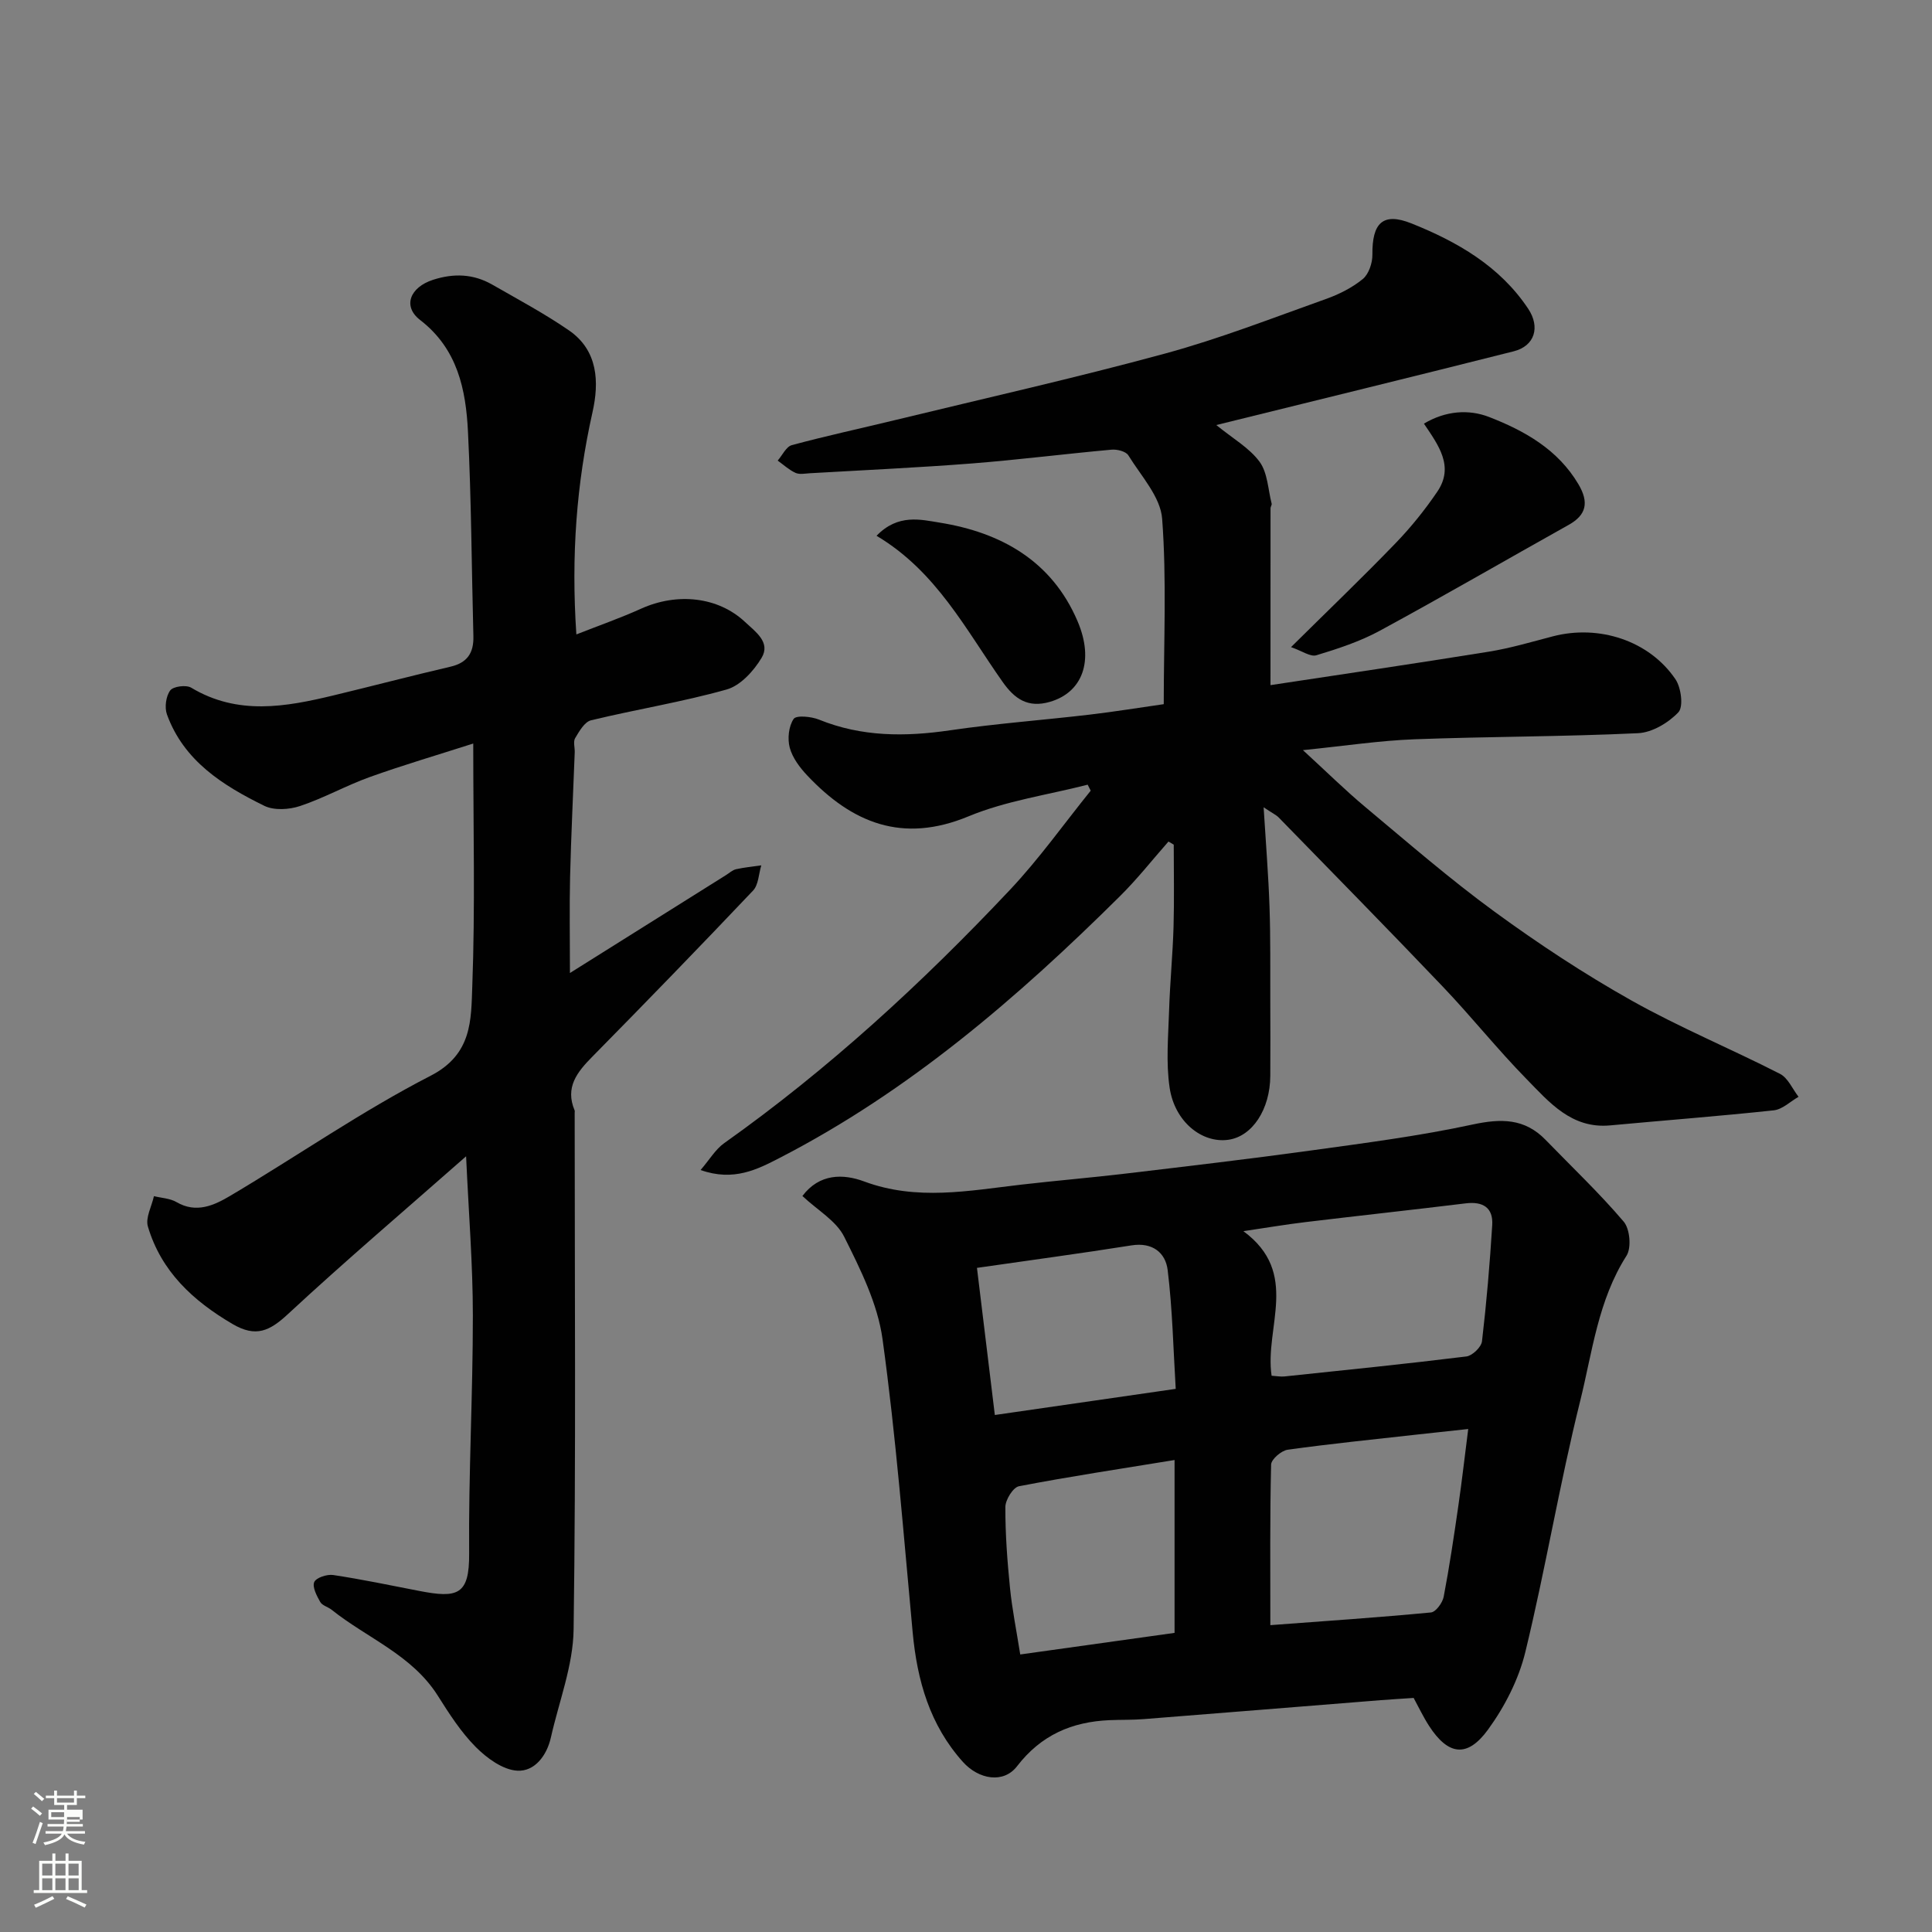 <svg enable-background="new 0 0 400 400" viewBox="0 0 400 400" xmlns="http://www.w3.org/2000/svg"><rect x="0" y="0" width="400" height="400" fill="#808080" stroke="none"/><path d="m6.44 374.46.42-.45c.65.47 1.27.95 1.85 1.44l-.45.49c-.65-.56-1.25-1.06-1.82-1.48m.93 7.33-.63-.26c.55-1.36 1.05-2.8 1.52-4.33.19.1.38.19.59.27-.46 1.29-.95 2.73-1.48 4.32m-.38-10.38.44-.42c.43.34 1.01.82 1.74 1.44l-.49.49c-.53-.51-1.09-1.01-1.69-1.51m2.5.35h1.72v-1.04h.59v1.04h3.52v-1.04h.59v1.04h1.75v.53h-1.75v1.42h-2.03v.97h3.22v2.03h-3.24c0 .35-.01.66-.03.93h3.32v.53h-3.37c-.03.27-.08.58-.15.94h3.96v.53h-3.71c.67.92 1.93 1.48 3.79 1.68-.13.24-.23.44-.29.59-2.13-.38-3.48-1.08-4.04-2.12-.43.97-1.77 1.72-4.03 2.23-.09-.19-.2-.37-.33-.55 2.1-.42 3.37-1.03 3.81-1.83h-3.36v-.53h3.58c.08-.29.13-.61.16-.94h-3.33v-.53h3.39c.02-.27.04-.58.04-.93h-3.23v-2.03h3.25v-.97h-2.07v-1.42h-1.73zm1.12 3.44v1h2.65c.01-.3.02-.44.01-.4v-.25-.35zm1.19-2h3.52v-.91h-3.52zm4.71 3h-2.63v.59c0 .15-.01.28-.01.4h2.64v-1.99z" fill="#fbfcfa"/><path d="m13.56 383.74h.63v1.52h2.72v6.07h1.13v.6h-11.06v-.6h1.13v-6.07h2.73v-1.52h.63v1.52h2.1v-1.52zm-2.69 8.83.38.56c-1.24.63-2.53 1.25-3.85 1.85-.1-.21-.21-.42-.34-.63 1.36-.55 2.63-1.15 3.81-1.78m-2.13-4.27h2.1v-2.45h-2.1zm0 3.04h2.1v-2.46h-2.1zm2.72-3.04h2.1v-2.45h-2.1zm0 3.04h2.1v-2.46h-2.1zm6.07 3.6c-1.41-.71-2.7-1.3-3.86-1.78l.35-.56c1.45.62 2.75 1.19 3.88 1.72zm-1.25-9.09h-2.1v2.45h2.1zm-2.09 5.49h2.1v-2.46h-2.1z" fill="#fbfcfa"/><g fill="#010101"><path d="m241.92 174.23c-3.34 3.79-6.48 7.79-10.07 11.34-21.18 21.01-43.67 40.37-70.39 54.14-4.59 2.37-9.55 4.97-16.41 2.53 1.86-2.16 3.07-4.27 4.87-5.55 21.64-15.35 41.06-33.22 59.2-52.48 6.03-6.4 11.16-13.65 16.7-20.51-.21-.41-.42-.82-.63-1.24-8.25 2.12-16.87 3.32-24.66 6.55-13.68 5.68-24.11 1.39-33.41-8.47-1.54-1.63-3.04-3.64-3.61-5.73-.5-1.85-.23-4.45.81-5.97.55-.8 3.64-.5 5.25.15 8.85 3.59 17.85 3.57 27.14 2.21 9.57-1.4 19.25-2.11 28.86-3.24 5.34-.63 10.65-1.5 15.37-2.17 0-12.98.62-25.74-.33-38.39-.34-4.54-4.38-8.87-7-13.13-.51-.82-2.33-1.28-3.48-1.17-9.63.87-19.23 2.09-28.86 2.85-11.19.87-22.4 1.38-33.6 2.03-1 .06-2.14.3-2.97-.08-1.34-.61-2.47-1.67-3.69-2.54.97-1.1 1.75-2.88 2.93-3.2 7.07-1.91 14.23-3.45 21.35-5.18 18.66-4.53 37.4-8.74 55.92-13.78 11.28-3.07 22.23-7.35 33.26-11.28 2.73-.97 5.47-2.34 7.68-4.15 1.24-1.02 2.01-3.33 1.99-5.05-.07-6.54 2.15-8.84 8.1-6.46 9.46 3.79 18.28 8.83 24.16 17.67 2.53 3.81 1.35 7.7-2.99 8.8-20.31 5.13-40.67 10.1-61.59 15.27 3.4 2.78 6.83 4.71 8.96 7.6 1.67 2.28 1.75 5.73 2.5 8.67.07.28-.23.63-.23.95-.01 12.08-.01 24.16-.01 36.63 14.63-2.22 29.91-4.46 45.16-6.92 4.48-.72 8.88-2.03 13.29-3.18 9.56-2.5 19.98.88 25.4 8.89 1.18 1.74 1.68 5.69.6 6.83-2.06 2.18-5.43 4.19-8.35 4.33-15.42.73-30.87.68-46.29 1.26-7.18.27-14.34 1.36-23.09 2.25 4.89 4.48 8.77 8.32 12.94 11.8 8.81 7.36 17.5 14.91 26.76 21.67 9.07 6.62 18.51 12.85 28.3 18.35 9.96 5.6 20.58 9.99 30.77 15.2 1.66.85 2.58 3.13 3.84 4.75-1.7.97-3.33 2.6-5.12 2.8-11.27 1.21-22.58 2.07-33.87 3.12-8 .75-12.61-4.78-17.35-9.62-6-6.12-11.36-12.86-17.28-19.07-11.23-11.79-22.65-23.4-34.01-35.06-.52-.53-1.25-.85-3.12-2.11.47 7.64 1 14.12 1.22 20.62.22 6.49.14 12.99.16 19.49.02 5.17.03 10.33 0 15.5-.04 6.95-3.73 12.54-8.69 13.23-5.44.76-11.1-3.72-12.15-10.78-.78-5.23-.28-10.68-.11-16.02.18-5.77.75-11.53.92-17.31.16-5.66.04-11.33.04-16.99-.37-.21-.73-.43-1.09-.65z"/><path d="m119.33 131.35c4.67-1.84 9.11-3.39 13.38-5.32 7.55-3.41 16-2.46 21.54 2.74 2.15 2.02 5.35 4.2 3.44 7.41-1.62 2.72-4.39 5.77-7.24 6.57-9.22 2.6-18.75 4.12-28.08 6.38-1.34.32-2.44 2.27-3.29 3.69-.44.74-.05 1.95-.09 2.95-.32 8.6-.75 17.2-.96 25.8-.15 6.24-.03 12.48-.03 19.88 11.67-7.33 21.99-13.8 32.31-20.27.69-.43 1.34-1.05 2.09-1.22 1.71-.38 3.48-.54 5.22-.8-.55 1.77-.57 4.04-1.72 5.24-10.97 11.57-22.08 23.02-33.27 34.38-3.16 3.2-5.67 6.34-3.66 11.12.06.14.01.33.01.5 0 35.66.28 71.32-.22 106.97-.1 7.47-3.03 14.9-4.7 22.34-.85 3.8-3.39 7.1-6.97 6.89-2.99-.17-6.3-2.6-8.59-4.9-3.07-3.09-5.5-6.89-7.85-10.61-5.33-8.46-14.61-11.91-21.97-17.79-.76-.61-1.96-.88-2.38-1.63-.72-1.27-1.68-3.1-1.24-4.12.4-.92 2.65-1.65 3.93-1.46 5.96.9 11.87 2.14 17.79 3.29 7.92 1.54 10.42.9 10.35-7.74-.14-16.43.78-32.86.77-49.29 0-10.53-.86-21.07-1.4-32.95-12.73 11.21-25.02 21.66-36.84 32.63-3.8 3.53-6.65 4.95-11.52 2.09-8.21-4.82-14.77-10.9-17.52-20.18-.54-1.81.79-4.18 1.25-6.29 1.57.39 3.33.45 4.67 1.23 4.11 2.41 7.83.65 11.11-1.29 13.89-8.23 27.21-17.52 41.53-24.88 8.64-4.45 8.34-11.62 8.6-18.49.61-16.27.2-32.58.2-50.28-7.68 2.46-14.63 4.5-21.43 6.94-4.9 1.76-9.5 4.36-14.43 6-2.25.75-5.37.95-7.39-.04-8.58-4.21-16.66-9.28-20.16-18.91-.53-1.45-.22-3.77.67-4.98.62-.85 3.3-1.2 4.35-.57 9.62 5.77 19.54 3.99 29.52 1.58 8.06-1.94 16.09-4.05 24.16-5.93 3.52-.82 4.83-2.89 4.74-6.32-.37-14.1-.42-28.21-1.12-42.29-.43-8.76-2.14-17.18-9.91-23.17-3.69-2.85-2.07-6.78 2.65-8.31 4.31-1.4 8.38-1.25 12.29.99 5.34 3.06 10.8 5.98 15.86 9.46 6.06 4.17 6.29 10.73 4.89 16.96-3.31 14.79-4.44 29.66-3.34 46z"/><path d="m292.68 351.54c-2.61.18-4.71.29-6.8.46-16.39 1.31-32.78 2.64-49.17 3.93-2.32.18-4.65.11-6.98.21-7.8.33-14.18 3.07-19.17 9.55-2.81 3.64-7.94 2.72-11.19-.89-6.86-7.64-9.48-16.85-10.41-26.83-1.89-20.26-3.46-40.57-6.24-60.71-1.01-7.33-4.58-14.48-7.95-21.22-1.64-3.29-5.51-5.48-8.64-8.42 3.52-4.69 8.47-4.62 12.79-3.01 10.9 4.05 21.69 1.91 32.58.65 7.17-.83 14.37-1.43 21.54-2.28 12.84-1.53 25.68-3.03 38.49-4.8 11.15-1.54 22.36-2.99 33.35-5.36 5.9-1.27 10.77-1.3 15.11 3.17 5.44 5.61 11.14 11.01 16.19 16.95 1.28 1.51 1.62 5.41.57 7.05-5.89 9.23-7.07 19.91-9.59 30.07-4.28 17.21-7.17 34.76-11.36 51.99-1.38 5.67-4.27 11.31-7.73 16.06-4.31 5.91-8.26 5.29-12.19-.77-1.23-1.9-2.2-3.97-3.2-5.8zm-29.41-66.71c1.05.07 1.87.23 2.66.15 12.56-1.32 25.13-2.59 37.67-4.14 1.23-.15 3.09-1.94 3.23-3.14.94-8 1.62-16.03 2.12-24.07.22-3.6-1.93-4.92-5.47-4.49-11.05 1.35-22.12 2.55-33.17 3.88-4.18.5-8.33 1.21-12.88 1.88 11.8 8.69 4.35 19.84 5.84 29.93zm-.26 51.64c11.65-.87 22.47-1.6 33.26-2.63 1-.1 2.39-2 2.63-3.25 1.19-6.23 2.12-12.52 3.03-18.8.74-5.1 1.32-10.22 2.05-15.93-3.87.42-7.24.77-10.6 1.15-8.93 1-17.88 1.9-26.77 3.14-1.32.18-3.41 1.98-3.44 3.07-.26 10.74-.16 21.5-.16 33.25zm-51.78 6.07c11.39-1.6 22-3.08 31.95-4.47 0-12.11 0-23.45 0-35.79-11.38 1.86-21.84 3.43-32.21 5.43-1.22.23-2.81 2.8-2.82 4.29-.02 5.59.4 11.2.96 16.77.43 4.32 1.3 8.61 2.12 13.77zm32.19-54.99c-.5-8.23-.67-16.48-1.67-24.62-.44-3.55-3.12-5.78-7.47-5.09-10.65 1.69-21.35 3.12-32.01 4.66 1.23 10.15 2.47 20.31 3.7 30.46 12.7-1.83 24.64-3.56 37.45-5.41z"/><path d="m267.29 133.98c7.77-7.69 14.85-14.47 21.65-21.52 3.17-3.28 6.08-6.9 8.64-10.67 3.54-5.22.25-9.59-2.77-14.08 4.46-2.67 9.27-3.02 13.51-1.37 7.33 2.85 14.23 6.72 18.48 13.92 2.24 3.79 1.61 6.38-2.01 8.4-13.05 7.3-25.98 14.8-39.12 21.93-4.09 2.22-8.63 3.71-13.11 5.07-1.24.39-2.98-.89-5.27-1.68z"/><path d="m181.48 110.93c4.44-4.61 9.19-3.35 13.05-2.73 12.72 2.04 23.24 7.92 28.57 20.42 3.5 8.21 1 14.74-5.73 16.69-4.58 1.33-7.33-.64-9.78-4.12-7.63-10.8-13.7-22.88-26.11-30.26z"/></g></svg>